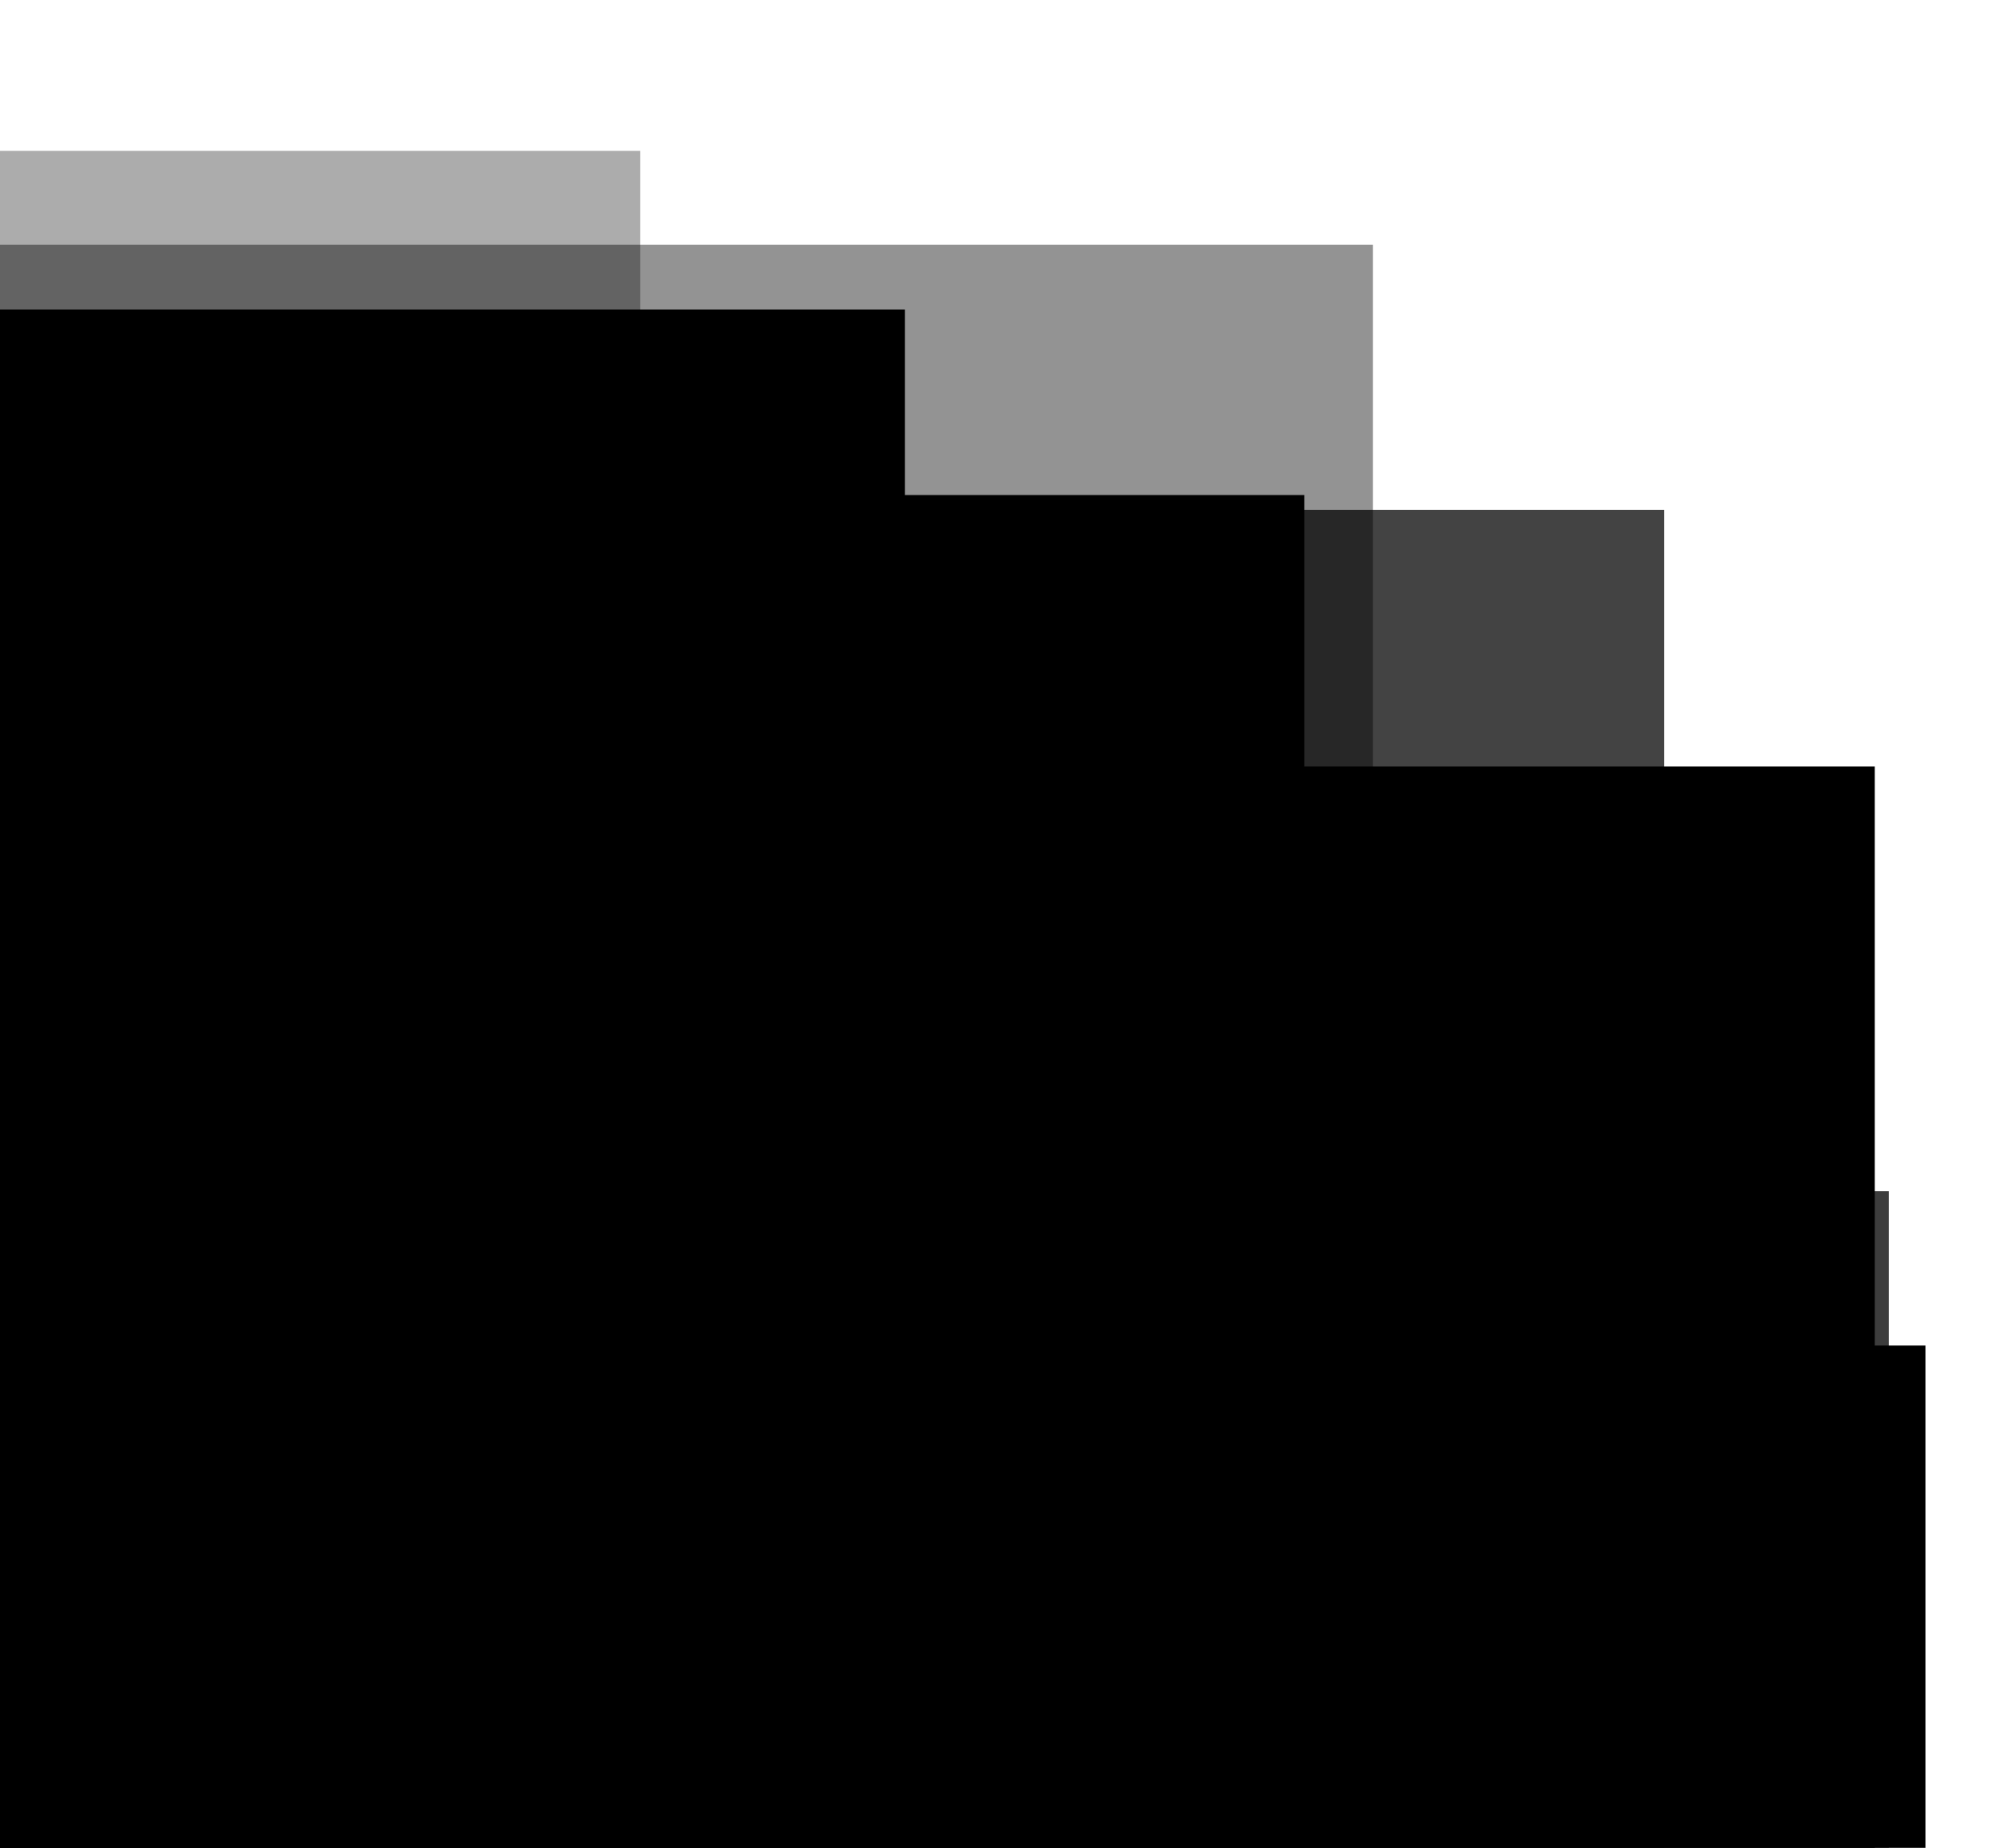 <?xml version="1.0" encoding="UTF-8" standalone="no"?>
<!-- Created with Inkscape (http://www.inkscape.org/) -->

<svg
   xmlns:dc="http://purl.org/dc/elements/1.1/"
   xmlns:cc="http://creativecommons.org/ns#"
   xmlns:rdf="http://www.w3.org/1999/02/22-rdf-syntax-ns#"
   xmlns:svg="http://www.w3.org/2000/svg"
   xmlns="http://www.w3.org/2000/svg"
   xmlns:sodipodi="http://sodipodi.sourceforge.net/DTD/sodipodi-0.dtd"
   xmlns:inkscape="http://www.inkscape.org/namespaces/inkscape"
   inkscape:export-ydpi="96"
   inkscape:export-xdpi="96"
   inkscape:export-filename="/home/simon/Git/LAMMPStutorials/lammpstutorials.github.io/docs/figures/miscellaneous/miscellaneous.png"
   sodipodi:docname="101.svg"
   inkscape:version="0.92.5 (2060ec1f9f, 2020-04-08)"
   id="svg8"
   version="1.1"
   viewBox="0 0 93.398 86.254"
   height="326"
   width="353">
  <defs
     id="defs2">
    <clipPath
       clipPathUnits="userSpaceOnUse"
       id="clipPath828">
      <rect
         style="fill:#000000;fill-opacity:1;stroke-width:0.265"
         id="rect830"
         width="238.881"
         height="238.881"
         x="-35.53"
         y="41.488" />
    </clipPath>
    <clipPath
       clipPathUnits="userSpaceOnUse"
       id="clipPath838">
      <rect
         style="fill:#000000;fill-opacity:0.622;stroke-width:0.258"
         id="rect840"
         width="230.613"
         height="227.716"
         x="-28.865"
         y="40.954" />
    </clipPath>
    <filter
       style="color-interpolation-filters:sRGB;"
       inkscape:label="Greyscale"
       id="filter4542">
      <feColorMatrix
         values="0.21 0.72 0.072 0 0 0.21 0.72 0.072 0 0 0.21 0.72 0.072 0 0 0 0 0 1 0 "
         id="feColorMatrix4540"
         result="fbSourceGraphic" />
      <feColorMatrix
         result="fbSourceGraphicAlpha"
         in="fbSourceGraphic"
         values="0 0 0 -1 0 0 0 0 -1 0 0 0 0 -1 0 0 0 0 1 0"
         id="feColorMatrix4544" />
      <feColorMatrix
         id="feColorMatrix4546"
         values="0.21 0.72 0.072 0 0 0.21 0.72 0.072 0 0 0.21 0.72 0.072 0 0 0 0 0 1 0 "
         in="fbSourceGraphic" />
    </filter>
    <filter
       style="color-interpolation-filters:sRGB;"
       inkscape:label="Greyscale"
       id="filter4550">
      <feColorMatrix
         values="0.21 0.72 0.072 0 0 0.21 0.72 0.072 0 0 0.21 0.72 0.072 0 0 0 0 0 1 0 "
         id="feColorMatrix4548" />
    </filter>
    <filter
       style="color-interpolation-filters:sRGB;"
       inkscape:label="Greyscale"
       id="filter4554">
      <feColorMatrix
         values="0.21 0.72 0.072 0 0 0.21 0.72 0.072 0 0 0.21 0.72 0.072 0 0 0 0 0 1 0 "
         id="feColorMatrix4552"
         result="fbSourceGraphic" />
      <feColorMatrix
         result="fbSourceGraphicAlpha"
         in="fbSourceGraphic"
         values="0 0 0 -1 0 0 0 0 -1 0 0 0 0 -1 0 0 0 0 1 0"
         id="feColorMatrix4556" />
      <feColorMatrix
         id="feColorMatrix4558"
         values="0.21 0.72 0.072 0 0 0.21 0.72 0.072 0 0 0.21 0.72 0.072 0 0 0 0 0 1 0 "
         in="fbSourceGraphic" />
    </filter>
  </defs>
  <sodipodi:namedview
     id="base"
     pagecolor="#ffffff"
     bordercolor="#666666"
     borderopacity="1.0"
     inkscape:pageopacity="0.0"
     inkscape:pageshadow="2"
     inkscape:zoom="1.4"
     inkscape:cx="9.2444217"
     inkscape:cy="214.40005"
     inkscape:document-units="mm"
     inkscape:current-layer="layer1"
     showgrid="false"
     fit-margin-top="0"
     fit-margin-left="0"
     fit-margin-right="0"
     fit-margin-bottom="0"
     inkscape:window-width="1920"
     inkscape:window-height="1011"
     inkscape:window-x="0"
     inkscape:window-y="0"
     inkscape:window-maximized="1"
     units="px"
     inkscape:snap-global="false" />
  <g
     inkscape:label="Layer 1"
     inkscape:groupmode="layer"
     id="layer1"
     transform="translate(15.502,-173.863)">
    <flowRoot
       xml:space="preserve"
       id="flowRoot3715"
       style="font-style:normal;font-weight:normal;font-size:40px;line-height:1.25;font-family:sans-serif;letter-spacing:0px;word-spacing:0px;fill:#000000;fill-opacity:1;stroke:none"
       transform="matrix(0.265,0,0,0.265,-486.895,210.055)"><flowRegion
         id="flowRegion3717"><rect
           id="rect3719"
           width="2640.254"
           height="550.119"
           x="-531.203"
           y="-1.576" /></flowRegion><flowPara
         style="font-style:normal;font-variant:normal;font-weight:bold;font-stretch:normal;font-size:46.667px;font-family:'open sans';-inkscape-font-specification:'open sans';text-align:end;text-anchor:end;fill:#454648;fill-opacity:1"
         id="flowPara821">LAMMPS 101</flowPara></flowRoot>    <flowRoot
       xml:space="preserve"
       id="flowRoot3715-3"
       style="font-style:normal;font-weight:normal;font-size:40px;line-height:1.25;font-family:sans-serif;letter-spacing:0px;word-spacing:0px;fill:#000000;fill-opacity:1;stroke:none"
       transform="matrix(0.265,0,0,0.265,-498.684,222.088)"><flowRegion
         id="flowRegion3717-6"><rect
           id="rect3719-7"
           width="2640.254"
           height="550.119"
           x="-531.203"
           y="-1.576" /></flowRegion><flowPara
         style="font-style:normal;font-variant:normal;font-weight:bold;font-stretch:normal;font-size:40px;font-family:'open sans';-inkscape-font-specification:'open sans';text-align:end;text-anchor:end;fill:#465ab1;fill-opacity:1"
         id="flowPara821-5">units</flowPara></flowRoot>    <flowRoot
       xml:space="preserve"
       id="flowRoot3715-3-3"
       style="font-style:normal;font-weight:normal;font-size:40px;line-height:1.25;font-family:sans-serif;letter-spacing:0px;word-spacing:0px;opacity:0.759;fill:#000000;fill-opacity:1;stroke:none"
       transform="matrix(0.265,0,0,0.265,-486.239,229.878)"><flowRegion
         id="flowRegion3717-6-5"><rect
           id="rect3719-7-6"
           width="2640.254"
           height="550.119"
           x="-531.203"
           y="-1.576" /></flowRegion><flowPara
         style="font-style:normal;font-variant:normal;font-weight:bold;font-stretch:normal;font-size:26.667px;font-family:'open sans';-inkscape-font-specification:'open sans';text-align:end;text-anchor:end;fill:#465ab1;fill-opacity:1"
         id="flowPara821-5-2">compute</flowPara></flowRoot>    <flowRoot
       xml:space="preserve"
       id="flowRoot3715-3-3-9"
       style="font-style:normal;font-weight:normal;font-size:40px;line-height:1.25;font-family:sans-serif;letter-spacing:0px;word-spacing:0px;opacity:0.422;fill:#000000;fill-opacity:1;stroke:none"
       transform="matrix(0.265,0,0,0.265,-533.979,198.135)"><flowRegion
         id="flowRegion3717-6-5-1"><rect
           id="rect3719-7-6-2"
           width="2640.254"
           height="550.119"
           x="-531.203"
           y="-1.576" /></flowRegion><flowPara
         style="font-style:normal;font-variant:normal;font-weight:bold;font-stretch:normal;font-size:26.667px;font-family:'open sans';-inkscape-font-specification:'open sans';text-align:end;text-anchor:end;fill:#465ab1;fill-opacity:1"
         id="flowPara821-5-2-7">variable</flowPara></flowRoot>    <flowRoot
       xml:space="preserve"
       id="flowRoot3715-3-0"
       style="font-style:normal;font-weight:normal;font-size:40px;line-height:1.25;font-family:sans-serif;letter-spacing:0px;word-spacing:0px;opacity:0.327;fill:#000000;fill-opacity:1;stroke:none"
       transform="matrix(0.265,0,0,0.265,-544.515,181.325)"><flowRegion
         id="flowRegion3717-6-9"><rect
           id="rect3719-7-3"
           width="2640.254"
           height="550.119"
           x="-531.203"
           y="-1.576" /></flowRegion><flowPara
         style="font-style:normal;font-variant:normal;font-weight:bold;font-stretch:normal;font-size:20px;font-family:'open sans';-inkscape-font-specification:'open sans';text-align:end;text-anchor:end;opacity:1;fill:#465ab1;fill-opacity:0.862"
         id="flowPara821-5-6">dump</flowPara></flowRoot>    <flowRoot
       xml:space="preserve"
       id="flowRoot3715-3-0-0"
       style="font-style:normal;font-weight:normal;font-size:40px;line-height:1.25;font-family:sans-serif;letter-spacing:0px;word-spacing:0px;fill:#000000;fill-opacity:1;stroke:none"
       transform="matrix(0.265,0,0,0.265,-484.529,237.089)"><flowRegion
         id="flowRegion3717-6-9-6"><rect
           id="rect3719-7-3-2"
           width="2640.254"
           height="550.119"
           x="-531.203"
           y="-1.576" /></flowRegion><flowPara
         style="font-style:normal;font-variant:normal;font-weight:bold;font-stretch:normal;font-size:20px;font-family:'open sans';-inkscape-font-specification:'open sans';text-align:end;text-anchor:end;fill:#465ab1;fill-opacity:0.383"
         id="flowPara821-5-6-6">pair_coeff</flowPara></flowRoot>    <flowRoot
       xml:space="preserve"
       id="flowRoot3715-3-0-1"
       style="font-style:normal;font-weight:normal;font-size:40px;line-height:1.25;font-family:sans-serif;letter-spacing:0px;word-spacing:0px;opacity:0.65;fill:#000000;fill-opacity:1;stroke:none"
       transform="matrix(0.265,0,0,0.265,-529.201,223.326)"><flowRegion
         id="flowRegion3717-6-9-8"><rect
           id="rect3719-7-3-7"
           width="2640.254"
           height="550.119"
           x="-531.203"
           y="-1.576" /></flowRegion><flowPara
         style="font-style:normal;font-variant:normal;font-weight:bold;font-stretch:normal;font-size:26.667px;font-family:'open sans';-inkscape-font-specification:'open sans';text-align:end;text-anchor:end;opacity:0.65;fill:#465ab1;fill-opacity:0.862"
         id="flowPara821-5-6-9">timestep</flowPara></flowRoot>    <flowRoot
       xml:space="preserve"
       id="flowRoot3715-3-0-1-2"
       style="font-style:normal;font-weight:normal;font-size:40px;line-height:1.25;font-family:sans-serif;letter-spacing:0px;word-spacing:0px;fill:#000000;fill-opacity:1;stroke:none"
       transform="matrix(0.265,0,0,0.265,-532.162,188.725)"><flowRegion
         id="flowRegion3717-6-9-8-0"><rect
           id="rect3719-7-3-7-2"
           width="2640.254"
           height="550.119"
           x="-531.203"
           y="-1.576" /></flowRegion><flowPara
         style="font-style:normal;font-variant:normal;font-weight:bold;font-stretch:normal;font-size:26.667px;font-family:'open sans';-inkscape-font-specification:'open sans';text-align:end;text-anchor:end;opacity:1;fill:#465ab1;fill-opacity:0.862"
         id="flowPara821-5-6-9-3">run</flowPara></flowRoot>    <flowRoot
       xml:space="preserve"
       id="flowRoot3715-3-0-1-2-7"
       style="font-style:normal;font-weight:normal;font-size:40px;line-height:1.25;font-family:sans-serif;letter-spacing:0px;word-spacing:0px;opacity:0.235;fill:#000000;fill-opacity:1;stroke:none"
       transform="matrix(0.265,0,0,0.265,-515.493,240.137)"><flowRegion
         id="flowRegion3717-6-9-8-0-5"><rect
           id="rect3719-7-3-7-2-9"
           width="2640.254"
           height="550.119"
           x="-531.203"
           y="-1.576" /></flowRegion><flowPara
         style="font-style:normal;font-variant:normal;font-weight:bold;font-stretch:normal;font-size:20px;font-family:'open sans';-inkscape-font-specification:'open sans';text-align:end;text-anchor:end;opacity:0.235;fill:#465ab1;fill-opacity:0.862"
         id="flowPara821-5-6-9-3-2">jump</flowPara></flowRoot>    <flowRoot
       xml:space="preserve"
       id="flowRoot3715-3-3-9-2"
       style="font-style:normal;font-weight:normal;font-size:40px;line-height:1.25;font-family:sans-serif;letter-spacing:0px;word-spacing:0px;opacity:0.422;fill:#000000;fill-opacity:1;stroke:none"
       transform="matrix(0.265,0,0,0.265,-510.321,185.702)"><flowRegion
         id="flowRegion3717-6-5-1-8"><rect
           id="rect3719-7-6-2-9"
           width="2640.254"
           height="550.119"
           x="-531.203"
           y="-1.576" /></flowRegion><flowPara
         style="font-style:normal;font-variant:normal;font-weight:bold;font-stretch:normal;font-size:20px;font-family:'open sans';-inkscape-font-specification:'open sans';text-align:end;text-anchor:end;fill:#465ab1;fill-opacity:0.332"
         id="flowPara821-5-2-7-7">group</flowPara></flowRoot>    <flowRoot
       xml:space="preserve"
       id="flowRoot3715-3-0-3"
       style="font-style:normal;font-weight:normal;font-size:40px;line-height:1.25;font-family:sans-serif;letter-spacing:0px;word-spacing:0px;opacity:0.738;fill:#000000;fill-opacity:1;stroke:none"
       transform="matrix(0.265,0,0,0.265,-496.724,198.079)"><flowRegion
         id="flowRegion3717-6-9-61"><rect
           id="rect3719-7-3-29"
           width="2640.254"
           height="550.119"
           x="-531.203"
           y="-1.576" /></flowRegion><flowPara
         style="font-style:normal;font-variant:normal;font-weight:bold;font-stretch:normal;font-size:26.667px;font-family:'open sans';-inkscape-font-specification:'open sans';text-align:end;text-anchor:end;opacity:1;fill:#465ab1;fill-opacity:0.862"
         id="flowPara821-5-6-3">box</flowPara></flowRoot>    <flowRoot
       xml:space="preserve"
       id="flowRoot3715-3-1"
       style="font-style:normal;font-weight:normal;font-size:40px;line-height:1.25;font-family:sans-serif;letter-spacing:0px;word-spacing:0px;fill:#000000;fill-opacity:1;stroke:none"
       transform="matrix(0.265,0,0,0.265,-513.523,197.389)"><flowRegion
         id="flowRegion3717-6-94"><rect
           id="rect3719-7-7"
           width="2640.254"
           height="550.119"
           x="-531.203"
           y="-1.576" /></flowRegion><flowPara
         style="font-style:normal;font-variant:normal;font-weight:bold;font-stretch:normal;font-size:46.667px;font-family:'open sans';-inkscape-font-specification:'open sans';text-align:end;text-anchor:end;fill:#465ab1;fill-opacity:1"
         id="flowPara821-5-8">fix</flowPara></flowRoot>    <flowRoot
       xml:space="preserve"
       id="flowRoot3715-3-0-1-4"
       style="font-style:normal;font-weight:normal;font-size:40px;line-height:1.25;font-family:sans-serif;letter-spacing:0px;word-spacing:0px;opacity:0.337;fill:#000000;fill-opacity:1;stroke:none"
       transform="matrix(0.265,0,0,0.265,-523.479,231.612)"><flowRegion
         id="flowRegion3717-6-9-8-5"><rect
           id="rect3719-7-3-7-0"
           width="2640.254"
           height="550.119"
           x="-531.203"
           y="-1.576" /></flowRegion><flowPara
         style="font-style:normal;font-variant:normal;font-weight:bold;font-stretch:normal;font-size:24px;font-family:'open sans';-inkscape-font-specification:'open sans';text-align:end;text-anchor:end;opacity:0.337;fill:#465ab1;fill-opacity:0.862"
         id="flowPara821-5-6-9-36">charge</flowPara></flowRoot>  </g>
</svg>
